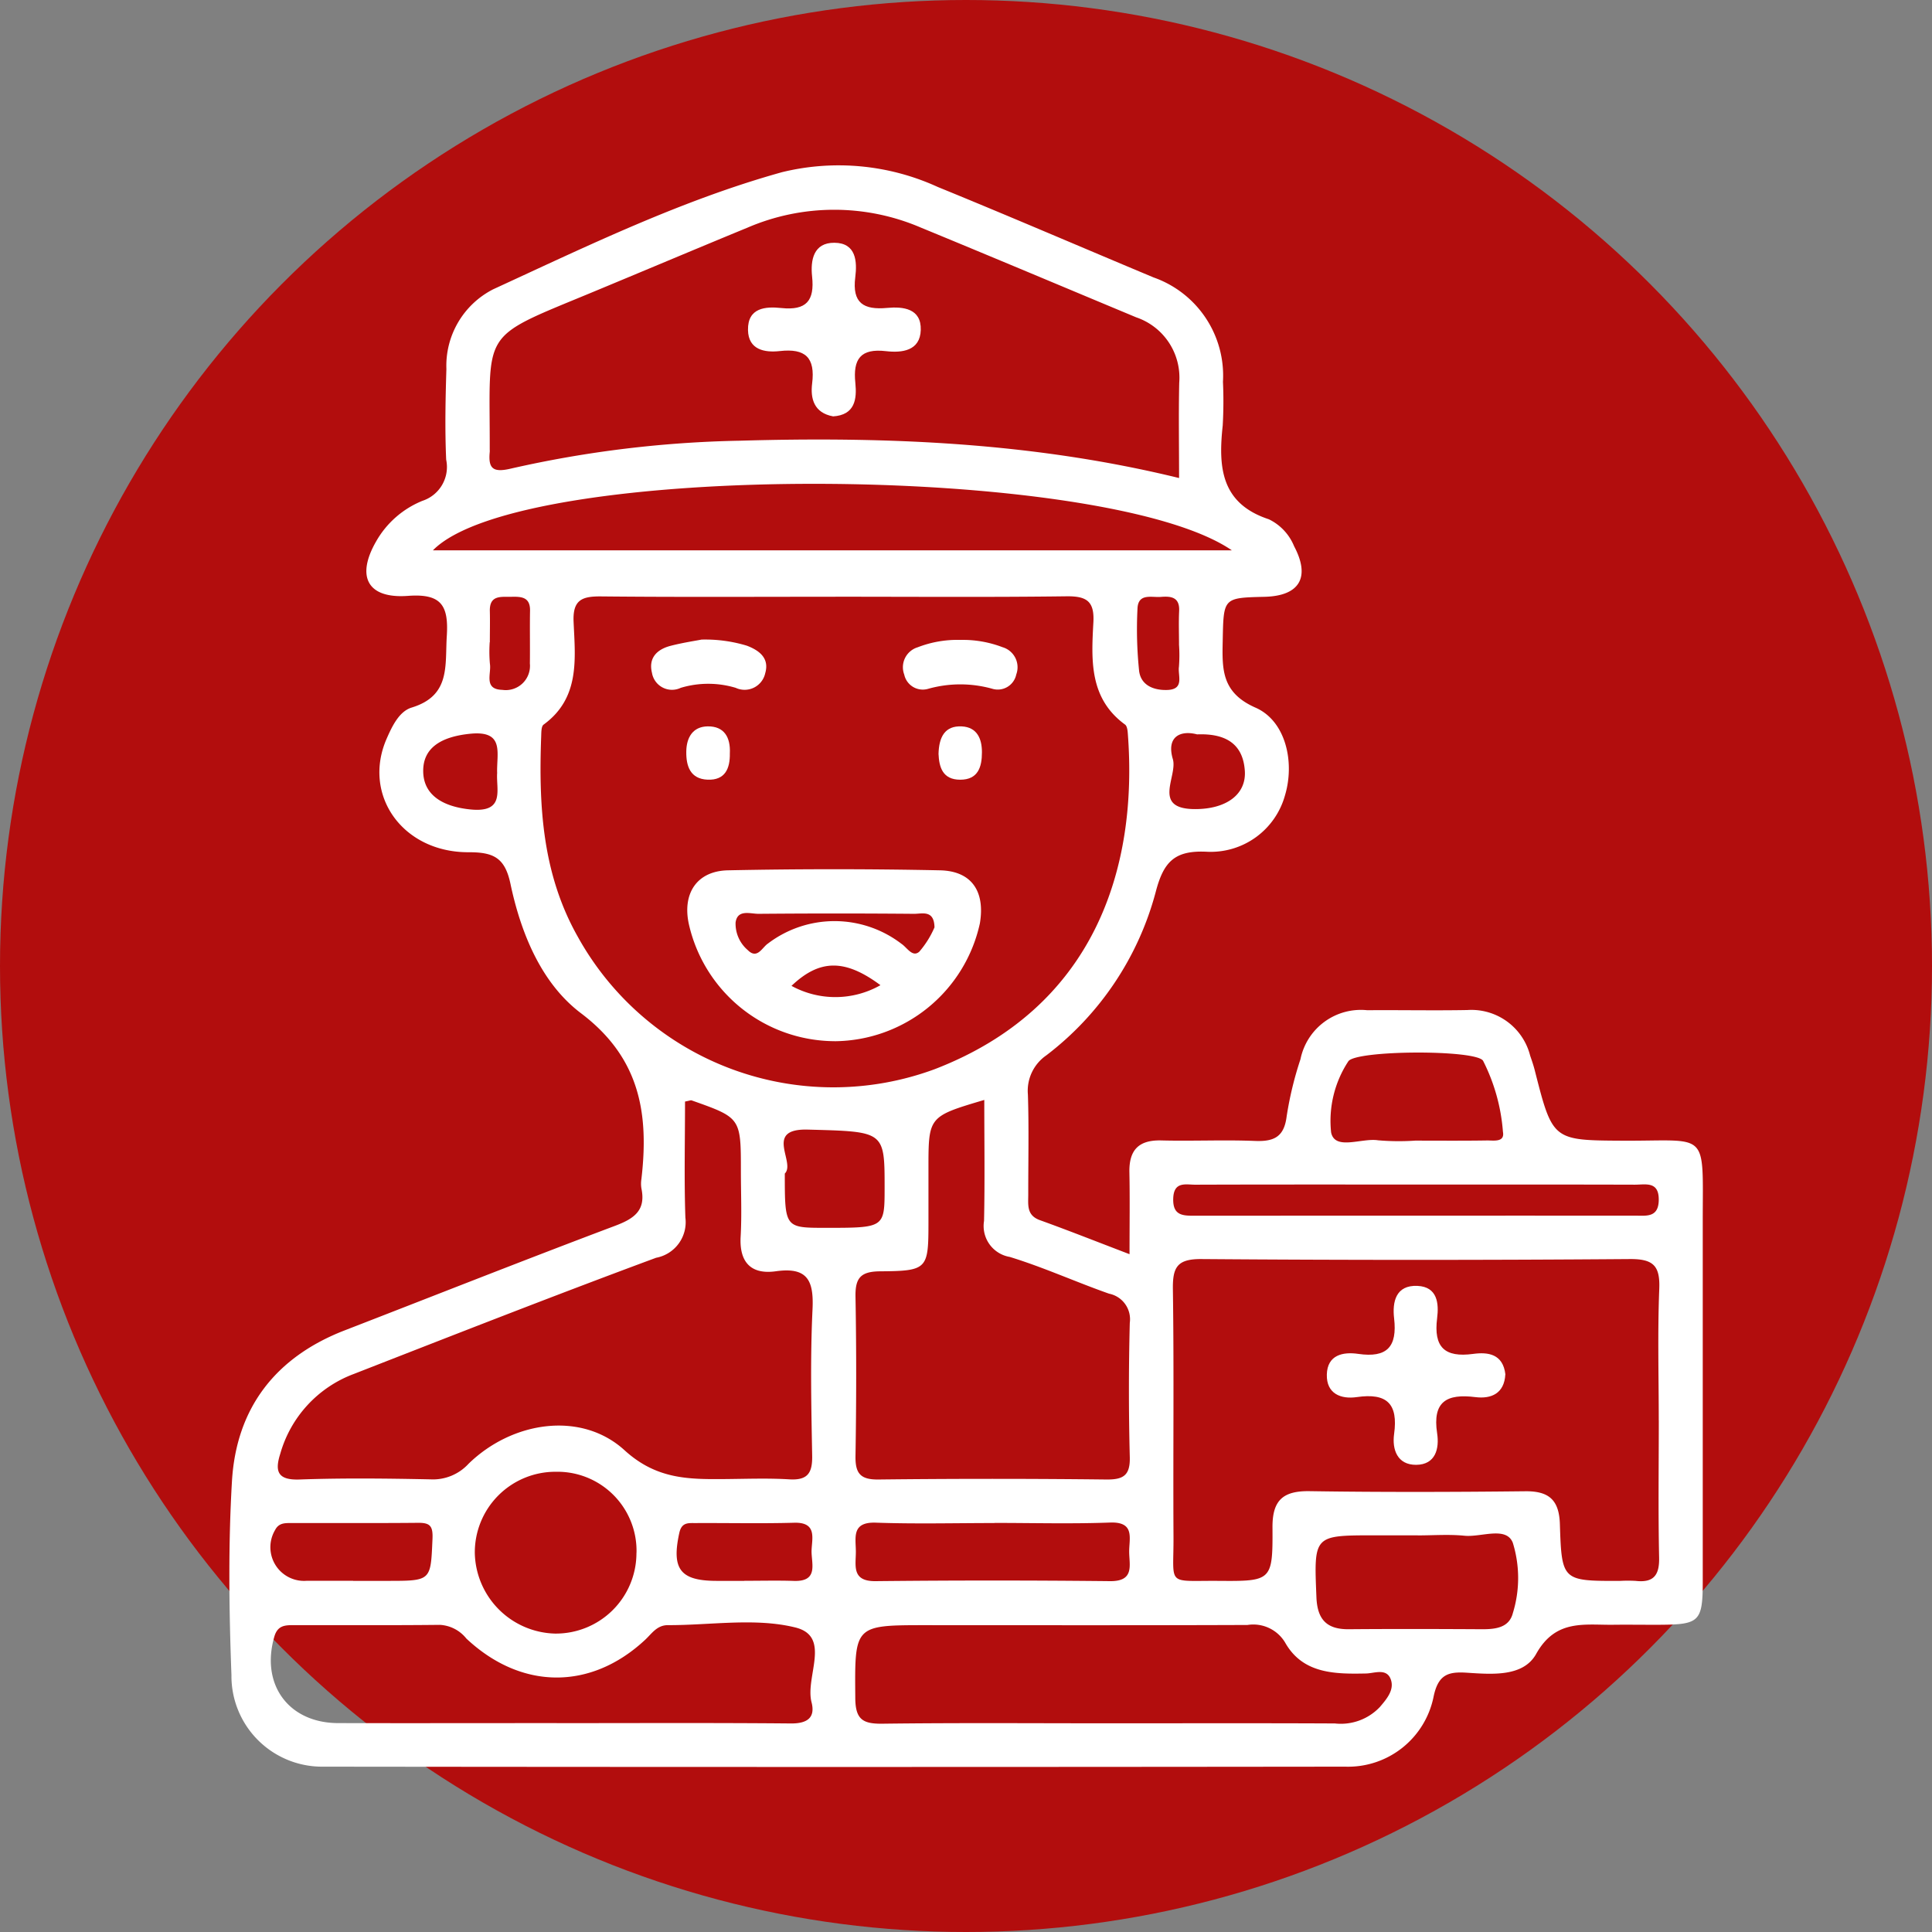 <svg xmlns="http://www.w3.org/2000/svg" xmlns:xlink="http://www.w3.org/1999/xlink" width="118" height="118" viewBox="0 0 118 118">
  <rect x="0" y="0" width="118" height="118" fill="#808080" stroke="none"/>
  <defs>
    <clipPath id="clip-path">
      <rect id="Rectángulo_349627" data-name="Rectángulo 349627" width="90" height="97.854" fill="#fff"/>
    </clipPath>
  </defs>
  <g id="Grupo_997418" data-name="Grupo 997418" transform="translate(-741 -6189)">
    <circle id="Elipse_5910" data-name="Elipse 5910" cx="59" cy="59" r="59" transform="translate(741 6189)" fill="#b20d0d"/>
    <g id="Grupo_997202" data-name="Grupo 997202" transform="translate(755 6199.073)">
      <g id="Grupo_997201" data-name="Grupo 997201" clip-path="url(#clip-path)">
        <path id="Trazado_730750" data-name="Trazado 730750" d="M54.988,66.53c0-1.824.024-3.411-.008-5-.027-1.356.558-1.984,1.946-1.949,1.908.048,3.819-.044,5.725.031,1.133.044,1.769-.224,1.93-1.477a21.363,21.363,0,0,1,.848-3.516,3.764,3.764,0,0,1,4.079-2.991c2.035-.016,4.072.026,6.107-.011a3.7,3.7,0,0,1,3.843,2.791c.105.3.207.6.285.909,1.089,4.275,1.088,4.258,5.4,4.28,5.264.027,4.854-.705,4.855,4.951q0,10.978,0,21.956c0,2.45-.2,2.642-2.573,2.658-.954.006-1.909-.011-2.863,0-1.777.027-3.54-.368-4.738,1.78-.784,1.408-2.676,1.25-4.215,1.15-1.135-.074-1.77.083-2.054,1.48a5.328,5.328,0,0,1-5.4,4.257q-31.2.037-62.408,0a5.537,5.537,0,0,1-5.611-5.6c-.148-3.939-.2-7.9.031-11.831.263-4.468,2.656-7.577,6.876-9.213,5.508-2.134,11-4.31,16.526-6.39,1.162-.438,1.888-.936,1.606-2.283a1.805,1.805,0,0,1,0-.571c.465-3.991-.079-7.4-3.692-10.13-2.418-1.827-3.668-4.878-4.308-7.912-.338-1.6-1.048-1.924-2.556-1.92-4.042.013-6.509-3.507-5-6.944.337-.771.769-1.662,1.523-1.892,2.386-.728,2.031-2.556,2.147-4.376.119-1.872-.345-2.595-2.369-2.446-2.482.183-3.188-1.18-1.94-3.339A5.716,5.716,0,0,1,11.8,20.516,2.176,2.176,0,0,0,13.251,18c-.082-1.841-.043-3.691.013-5.535a5.242,5.242,0,0,1,2.864-4.872C21.888,4.943,27.616,2.157,33.752.446a14.543,14.543,0,0,1,9.523.9c4.412,1.8,8.785,3.687,13.179,5.525a6.358,6.358,0,0,1,4.24,6.376,25.961,25.961,0,0,1-.015,2.671c-.272,2.522-.126,4.756,2.819,5.725a3.142,3.142,0,0,1,1.541,1.644c1.007,1.9.34,3.039-1.807,3.091-2.537.061-2.5.061-2.553,2.7-.037,1.734-.071,3.157,2.007,4.071,1.852.814,2.407,3.34,1.794,5.365a4.706,4.706,0,0,1-4.744,3.436c-2-.106-2.669.611-3.151,2.462a18.525,18.525,0,0,1-6.676,9.97,2.63,2.63,0,0,0-1.128,2.4c.066,2.034.018,4.072.021,6.109,0,.624-.11,1.263.711,1.559,1.775.64,3.529,1.336,5.474,2.078M37.031,26.374c-4.772,0-9.544.028-14.315-.02-1.16-.011-1.743.2-1.683,1.551.1,2.267.4,4.651-1.831,6.278-.147.107-.138.471-.148.717-.156,4.233.061,8.372,2.22,12.212a17.842,17.842,0,0,0,21.835,8.109C52.8,51.477,55.528,43.033,54.881,34.7c-.014-.18-.046-.43-.165-.517-2.2-1.605-2.061-3.954-1.936-6.248.07-1.283-.408-1.6-1.626-1.588-4.707.061-9.415.025-14.123.025m50.28,50.3c0-2.673-.076-5.349.031-8.018.057-1.42-.358-1.84-1.806-1.828q-13.074.1-26.148,0c-1.506-.013-1.772.509-1.752,1.862.073,5.027.008,10.055.037,15.084.018,3.075-.481,2.685,2.746,2.709,3.254.025,3.319.005,3.3-3.258-.012-1.667.641-2.246,2.271-2.221,4.389.067,8.78.054,13.169.006,1.447-.016,2.066.535,2.113,2,.11,3.482.151,3.481,3.679,3.475a8.5,8.5,0,0,1,.953,0c1.074.119,1.452-.326,1.429-1.414-.059-2.8-.02-5.6-.019-8.4m-29.3-57.543c0-2.018-.033-3.919.009-5.817a3.891,3.891,0,0,0-2.626-4c-4.391-1.831-8.775-3.68-13.174-5.49a13.4,13.4,0,0,0-10.567.011c-3.226,1.328-6.44,2.687-9.663,4.023-6.743,2.794-6.063,2.177-6.082,9.493,0,.064.007.127,0,.19-.1,1.032.22,1.267,1.306,1.008a68.6,68.6,0,0,1,13.965-1.7c8.975-.257,17.9.094,26.833,2.28M27.839,57.2c0,2.4-.058,4.748.022,7.094a2.209,2.209,0,0,1-1.787,2.453c-6.185,2.29-12.324,4.7-18.472,7.1a7.336,7.336,0,0,0-4.484,4.869c-.34,1.067-.172,1.622,1.176,1.574,2.664-.095,5.336-.063,8-.009a2.953,2.953,0,0,0,2.325-.953c2.684-2.614,6.892-3.227,9.527-.824,1.928,1.759,3.869,1.777,6.059,1.76,1.334-.01,2.672-.064,4,.016,1.106.068,1.416-.366,1.4-1.422-.054-2.987-.122-5.979.021-8.959.085-1.767-.306-2.6-2.243-2.327-1.494.209-2.237-.531-2.147-2.115.075-1.331.015-2.669.015-4,0-3.258,0-3.259-3.009-4.322-.052-.019-.123.019-.405.071m18.283-.1c-3.413,1.013-3.413,1.013-3.413,4.19q0,1.622,0,3.242c0,2.911-.04,3.013-2.963,3.037-1.2.01-1.513.426-1.493,1.556.059,3.242.053,6.486,0,9.728-.016,1.054.293,1.444,1.4,1.431q6.96-.079,13.921,0c1.045.011,1.461-.253,1.432-1.372q-.105-4.1,0-8.2a1.592,1.592,0,0,0-1.268-1.778c-2.035-.715-4.009-1.616-6.067-2.245a1.915,1.915,0,0,1-1.567-2.2c.052-2.413.015-4.827.015-7.386m7.693,38.072c4.574,0,9.149-.013,13.723.009a3.282,3.282,0,0,0,2.751-1.012c.414-.487.9-1.05.654-1.695-.258-.684-1-.355-1.508-.345-1.894.039-3.814.018-4.9-1.821a2.264,2.264,0,0,0-2.339-1.142c-6.544.025-13.088.013-19.632.012-4.41,0-4.356,0-4.321,4.461.01,1.306.47,1.573,1.662,1.557,4.638-.059,9.276-.024,13.914-.024M20,95.171c4.766,0,9.532-.024,14.3.019,1,.009,1.512-.348,1.265-1.3-.4-1.554,1.235-4.015-.989-4.563-2.456-.606-5.176-.133-7.782-.142-.67,0-.977.509-1.388.893-3.323,3.1-7.567,3.073-10.921-.072a2.219,2.219,0,0,0-1.614-.838c-2.986.033-5.974.012-8.96.017-.517,0-.959.025-1.155.7-.846,2.919.862,5.276,3.9,5.283,4.448.01,8.9,0,13.345,0M12.44,23.541h48.8c-7.786-5.341-43.437-5.495-48.8,0M24.876,84.766a4.829,4.829,0,0,0-4.925-4.948A4.922,4.922,0,0,0,15,84.8a5.03,5.03,0,0,0,4.879,4.9,4.921,4.921,0,0,0,4.993-4.93M72.6,83.7H69.939c-3.723,0-3.69,0-3.536,3.784.055,1.355.627,1.962,1.972,1.951,2.724-.023,5.448-.015,8.171,0,.809,0,1.624-.1,1.852-.978a7.276,7.276,0,0,0,0-4.3c-.4-1.031-1.934-.33-2.956-.433-.94-.094-1.9-.02-2.848-.02m-25.853-.755c-2.417,0-4.835.062-7.249-.023-1.5-.053-1.22.924-1.219,1.772s-.271,1.82,1.211,1.8q7.153-.076,14.307,0c1.513.018,1.181-.972,1.176-1.795s.367-1.84-1.169-1.784c-2.349.087-4.7.023-7.057.023M72.522,62.275c-4.507,0-9.013-.007-13.519.009-.581,0-1.31-.216-1.346.837-.037,1.072.607,1.059,1.352,1.059q13.424-.008,26.848-.005c.688,0,1.445.138,1.454-.966.01-1.156-.812-.924-1.461-.926-4.443-.013-8.886-.007-13.328-.007m-.079-2.684c1.457,0,2.915.014,4.371-.01.4-.006,1.1.133.981-.522a11.483,11.483,0,0,0-1.215-4.347c-.451-.694-7.836-.651-8.234.044A6.617,6.617,0,0,0,67.3,59.092c.232,1.122,1.867.326,2.863.48a14.741,14.741,0,0,0,2.277.02M33.933,61.6c0,3.318,0,3.318,2.487,3.319,3.607,0,3.607,0,3.609-2.433,0-3.49,0-3.441-4.691-3.567-2.7-.072-.73,2-1.4,2.68M7.569,86.481H9.657c2.7,0,2.645,0,2.758-2.561.034-.779-.139-.992-.876-.984-2.594.025-5.189.008-7.784.013-.372,0-.737,0-.954.428a2.057,2.057,0,0,0,1.92,3.1c.95,0,1.9,0,2.848,0m23.893,0c1.01,0,2.021-.026,3.03.007,1.541.049,1.048-1.1,1.076-1.87.028-.741.338-1.722-1.06-1.683-2.018.056-4.039.009-6.058.02-.424,0-.818-.046-.96.6-.482,2.2.046,2.927,2.267,2.93q.852,0,1.7,0M16.363,37.11c-.031-1.2.463-2.577-1.636-2.369-1.818.18-2.9.883-2.879,2.305.018,1.4,1.134,2.151,2.919,2.323,2.125.2,1.514-1.254,1.6-2.259m42.744-2.331c-1.022-.267-1.883.143-1.478,1.513.31,1.046-1.316,3.056,1.369,3.052,1.881,0,3.124-.886,3.028-2.333-.107-1.614-1.118-2.3-2.919-2.231m-1.1-5.449c0-.7-.026-1.394.007-2.088.039-.843-.494-.911-1.107-.86-.576.049-1.409-.253-1.438.739a24.761,24.761,0,0,0,.1,3.783c.108.862.861,1.189,1.713,1.163,1.078-.033.645-.872.719-1.41a8.917,8.917,0,0,0,.007-1.327m-42.088-.181H15.91a8.51,8.51,0,0,0,.013,1.327c.095.593-.4,1.554.753,1.584a1.479,1.479,0,0,0,1.687-1.609c.015-1.075-.01-2.151.01-3.227.015-.845-.544-.861-1.144-.848-.621.014-1.336-.125-1.311.874.016.632,0,1.265,0,1.9" transform="translate(0 0)" fill="#fff"/>
        <path id="Trazado_730751" data-name="Trazado 730751" d="M82,122.756a9.167,9.167,0,0,1-8.908-7.177c-.393-1.856.5-3.221,2.4-3.259q6.466-.132,12.936,0c1.94.038,2.772,1.281,2.445,3.238a9.154,9.154,0,0,1-8.873,7.2m6.1-6.964c-.024-1.078-.764-.813-1.248-.817q-4.752-.041-9.5,0c-.505,0-1.286-.291-1.4.53a2.123,2.123,0,0,0,.749,1.69c.577.577.871-.167,1.229-.406a6.722,6.722,0,0,1,8.151.016c.342.226.676.851,1.092.482a5.737,5.737,0,0,0,.934-1.5m-3.307,3.546c-2.181-1.621-3.721-1.586-5.433.042a5.573,5.573,0,0,0,5.433-.042" transform="translate(-45.025 -69.237)" fill="#fff"/>
        <path id="Trazado_730752" data-name="Trazado 730752" d="M70.347,75.651a8.768,8.768,0,0,1,2.75.374c.8.305,1.381.787,1.119,1.685a1.288,1.288,0,0,1-1.8.889,5.828,5.828,0,0,0-3.36,0,1.24,1.24,0,0,1-1.756-.918c-.227-.914.314-1.437,1.144-1.65.727-.187,1.473-.3,1.9-.382" transform="translate(-41.48 -46.661)" fill="#fff"/>
        <path id="Trazado_730753" data-name="Trazado 730753" d="M110.88,75.705a6.769,6.769,0,0,1,2.589.445,1.276,1.276,0,0,1,.838,1.665,1.155,1.155,0,0,1-1.463.874,7.245,7.245,0,0,0-3.909,0,1.159,1.159,0,0,1-1.47-.866,1.274,1.274,0,0,1,.827-1.67,6.7,6.7,0,0,1,2.588-.449" transform="translate(-66.237 -46.694)" fill="#fff"/>
        <path id="Trazado_730754" data-name="Trazado 730754" d="M75.506,91.122c.019.938-.29,1.66-1.36,1.616-1.053-.044-1.314-.821-1.3-1.721.012-.858.4-1.522,1.306-1.535,1.019-.014,1.4.68,1.355,1.641" transform="translate(-44.93 -55.191)" fill="#fff"/>
        <path id="Trazado_730755" data-name="Trazado 730755" d="M113.051,91.162c.027-1.022.379-1.731,1.42-1.679.935.047,1.235.754,1.231,1.586,0,.886-.232,1.669-1.323,1.67s-1.293-.787-1.328-1.578" transform="translate(-69.729 -55.19)" fill="#fff"/>
        <path id="Trazado_730756" data-name="Trazado 730756" d="M185.837,184.068c-.063,1.158-.855,1.506-1.829,1.384-1.747-.22-2.633.266-2.336,2.212.142.928-.093,1.913-1.277,1.924-1.158.01-1.482-.942-1.351-1.884.257-1.856-.446-2.518-2.277-2.253-.967.14-1.861-.2-1.832-1.377.03-1.2.983-1.4,1.921-1.262,1.756.253,2.389-.429,2.188-2.173-.114-.984.089-2.04,1.427-1.98,1.232.055,1.313,1.09,1.2,1.979-.221,1.757.45,2.412,2.2,2.175.913-.124,1.824,0,1.97,1.254" transform="translate(-107.897 -110.194)" fill="#fff"/>
        <path id="Trazado_730757" data-name="Trazado 730757" d="M87.868,23c-1.15-.212-1.385-1.076-1.271-2,.2-1.593-.409-2.165-1.988-1.985-.912.1-1.908-.077-1.929-1.287-.024-1.37,1.077-1.445,2.035-1.343,1.531.162,2.039-.449,1.88-1.925-.107-1,.086-2.071,1.365-2.061,1.326.011,1.393,1.142,1.272,2.105-.2,1.582.509,2.007,1.947,1.874.984-.091,2.091.036,2.053,1.347-.037,1.282-1.151,1.407-2.126,1.294-1.558-.181-2.02.489-1.869,1.943.1.991-.022,1.958-1.369,2.042" transform="translate(-50.995 -7.645)" fill="#fff"/>
      </g>
    </g>
  </g>
</svg>
